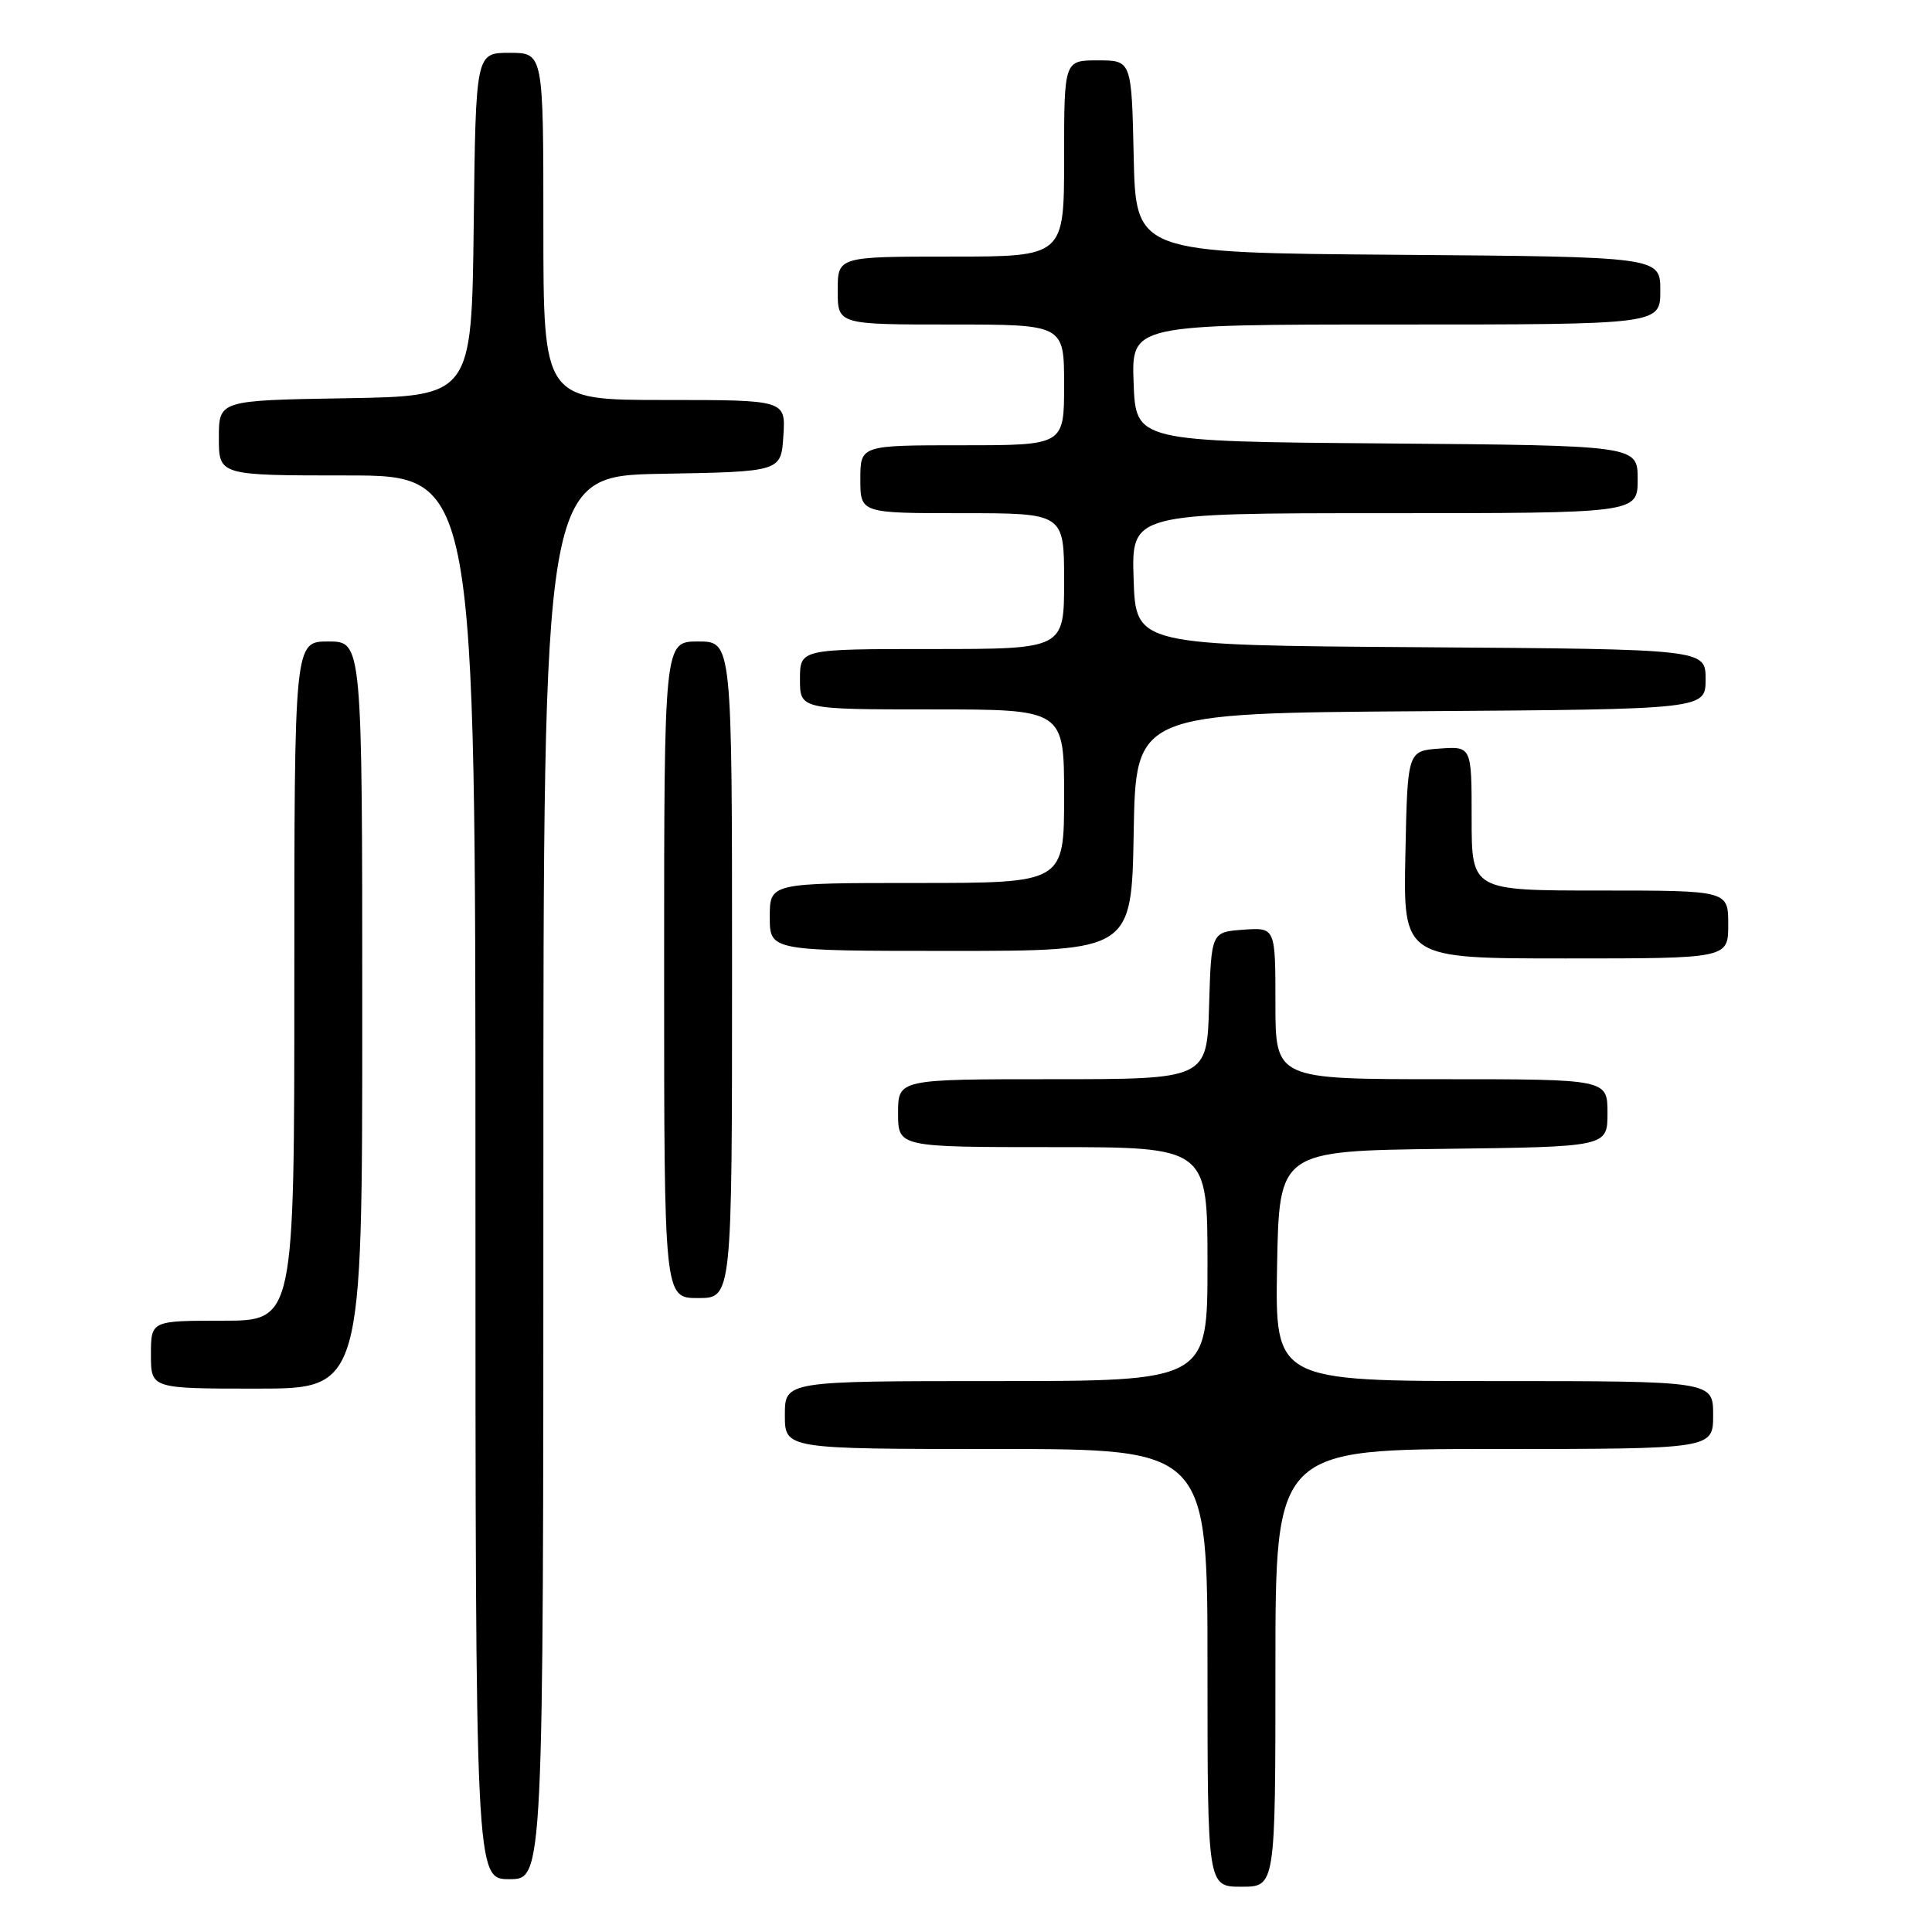 <?xml version="1.0" encoding="UTF-8" standalone="no"?>
<!DOCTYPE svg PUBLIC "-//W3C//DTD SVG 1.1//EN" "http://www.w3.org/Graphics/SVG/1.1/DTD/svg11.dtd" >
<svg xmlns="http://www.w3.org/2000/svg" xmlns:xlink="http://www.w3.org/1999/xlink" version="1.1" viewBox="0 0 256 256">
 <g >
 <path fill="currentColor"
d=" M 169.00 221.00 C 169.00 192.00 169.00 192.00 198.00 192.00 C 227.00 192.00 227.00 192.00 227.00 187.50 C 227.00 183.00 227.00 183.00 197.97 183.00 C 168.95 183.00 168.95 183.00 169.22 167.75 C 169.50 152.50 169.50 152.50 191.25 152.23 C 213.00 151.96 213.00 151.96 213.00 147.48 C 213.00 143.00 213.00 143.00 191.00 143.00 C 169.00 143.00 169.00 143.00 169.00 132.94 C 169.00 122.89 169.00 122.89 164.75 123.19 C 160.50 123.50 160.50 123.50 160.21 133.25 C 159.93 143.00 159.93 143.00 139.46 143.00 C 119.00 143.00 119.00 143.00 119.00 147.50 C 119.00 152.00 119.00 152.00 139.50 152.00 C 160.00 152.00 160.00 152.00 160.00 167.50 C 160.00 183.00 160.00 183.00 132.00 183.00 C 104.00 183.00 104.00 183.00 104.00 187.50 C 104.00 192.00 104.00 192.00 132.00 192.00 C 160.00 192.00 160.00 192.00 160.00 221.00 C 160.00 250.00 160.00 250.00 164.50 250.00 C 169.00 250.00 169.00 250.00 169.00 221.00 Z  M 72.00 156.03 C 72.00 63.05 72.00 63.05 87.75 62.78 C 103.50 62.50 103.50 62.50 103.80 57.75 C 104.11 53.00 104.11 53.00 88.05 53.00 C 72.00 53.00 72.00 53.00 72.00 30.00 C 72.00 7.00 72.00 7.00 67.52 7.00 C 63.04 7.00 63.04 7.00 62.77 29.75 C 62.50 52.50 62.50 52.50 45.75 52.77 C 29.00 53.05 29.00 53.05 29.00 58.02 C 29.00 63.00 29.00 63.00 46.00 63.00 C 63.00 63.00 63.00 63.00 63.00 156.00 C 63.00 249.00 63.00 249.00 67.50 249.00 C 72.00 249.00 72.00 249.00 72.00 156.03 Z  M 48.00 134.50 C 48.00 85.00 48.00 85.00 43.50 85.00 C 39.00 85.00 39.00 85.00 39.00 130.00 C 39.00 175.00 39.00 175.00 29.50 175.00 C 20.00 175.00 20.00 175.00 20.00 179.50 C 20.00 184.00 20.00 184.00 34.00 184.00 C 48.00 184.00 48.00 184.00 48.00 134.50 Z  M 97.00 128.50 C 97.00 85.00 97.00 85.00 92.50 85.00 C 88.00 85.00 88.00 85.00 88.00 128.50 C 88.00 172.00 88.00 172.00 92.50 172.00 C 97.00 172.00 97.00 172.00 97.00 128.50 Z  M 229.00 122.50 C 229.00 118.00 229.00 118.00 212.00 118.00 C 195.00 118.00 195.00 118.00 195.00 108.44 C 195.00 98.89 195.00 98.89 190.75 99.19 C 186.50 99.50 186.50 99.50 186.22 113.25 C 185.94 127.00 185.94 127.00 207.47 127.00 C 229.00 127.00 229.00 127.00 229.00 122.50 Z  M 150.22 110.25 C 150.50 94.50 150.50 94.50 188.25 94.24 C 226.00 93.98 226.00 93.98 226.00 90.00 C 226.00 86.02 226.00 86.02 188.25 85.76 C 150.50 85.50 150.50 85.50 150.21 76.75 C 149.92 68.00 149.92 68.00 183.46 68.00 C 217.00 68.00 217.00 68.00 217.00 63.51 C 217.00 59.03 217.00 59.03 183.75 58.76 C 150.50 58.50 150.50 58.50 150.21 50.75 C 149.92 43.00 149.92 43.00 184.96 43.00 C 220.00 43.00 220.00 43.00 220.00 38.51 C 220.00 34.03 220.00 34.03 185.25 33.76 C 150.50 33.50 150.50 33.50 150.22 20.75 C 149.94 8.00 149.94 8.00 145.47 8.00 C 141.00 8.00 141.00 8.00 141.00 21.00 C 141.00 34.00 141.00 34.00 126.00 34.00 C 111.00 34.00 111.00 34.00 111.00 38.50 C 111.00 43.00 111.00 43.00 126.00 43.00 C 141.00 43.00 141.00 43.00 141.00 51.00 C 141.00 59.00 141.00 59.00 127.50 59.00 C 114.00 59.00 114.00 59.00 114.00 63.50 C 114.00 68.00 114.00 68.00 127.50 68.00 C 141.00 68.00 141.00 68.00 141.00 77.00 C 141.00 86.00 141.00 86.00 123.50 86.00 C 106.00 86.00 106.00 86.00 106.00 90.00 C 106.00 94.00 106.00 94.00 123.50 94.00 C 141.00 94.00 141.00 94.00 141.00 105.50 C 141.00 117.00 141.00 117.00 121.50 117.00 C 102.00 117.00 102.00 117.00 102.00 121.50 C 102.00 126.00 102.00 126.00 125.97 126.00 C 149.95 126.00 149.95 126.00 150.22 110.25 Z "/>
</g>
</svg>